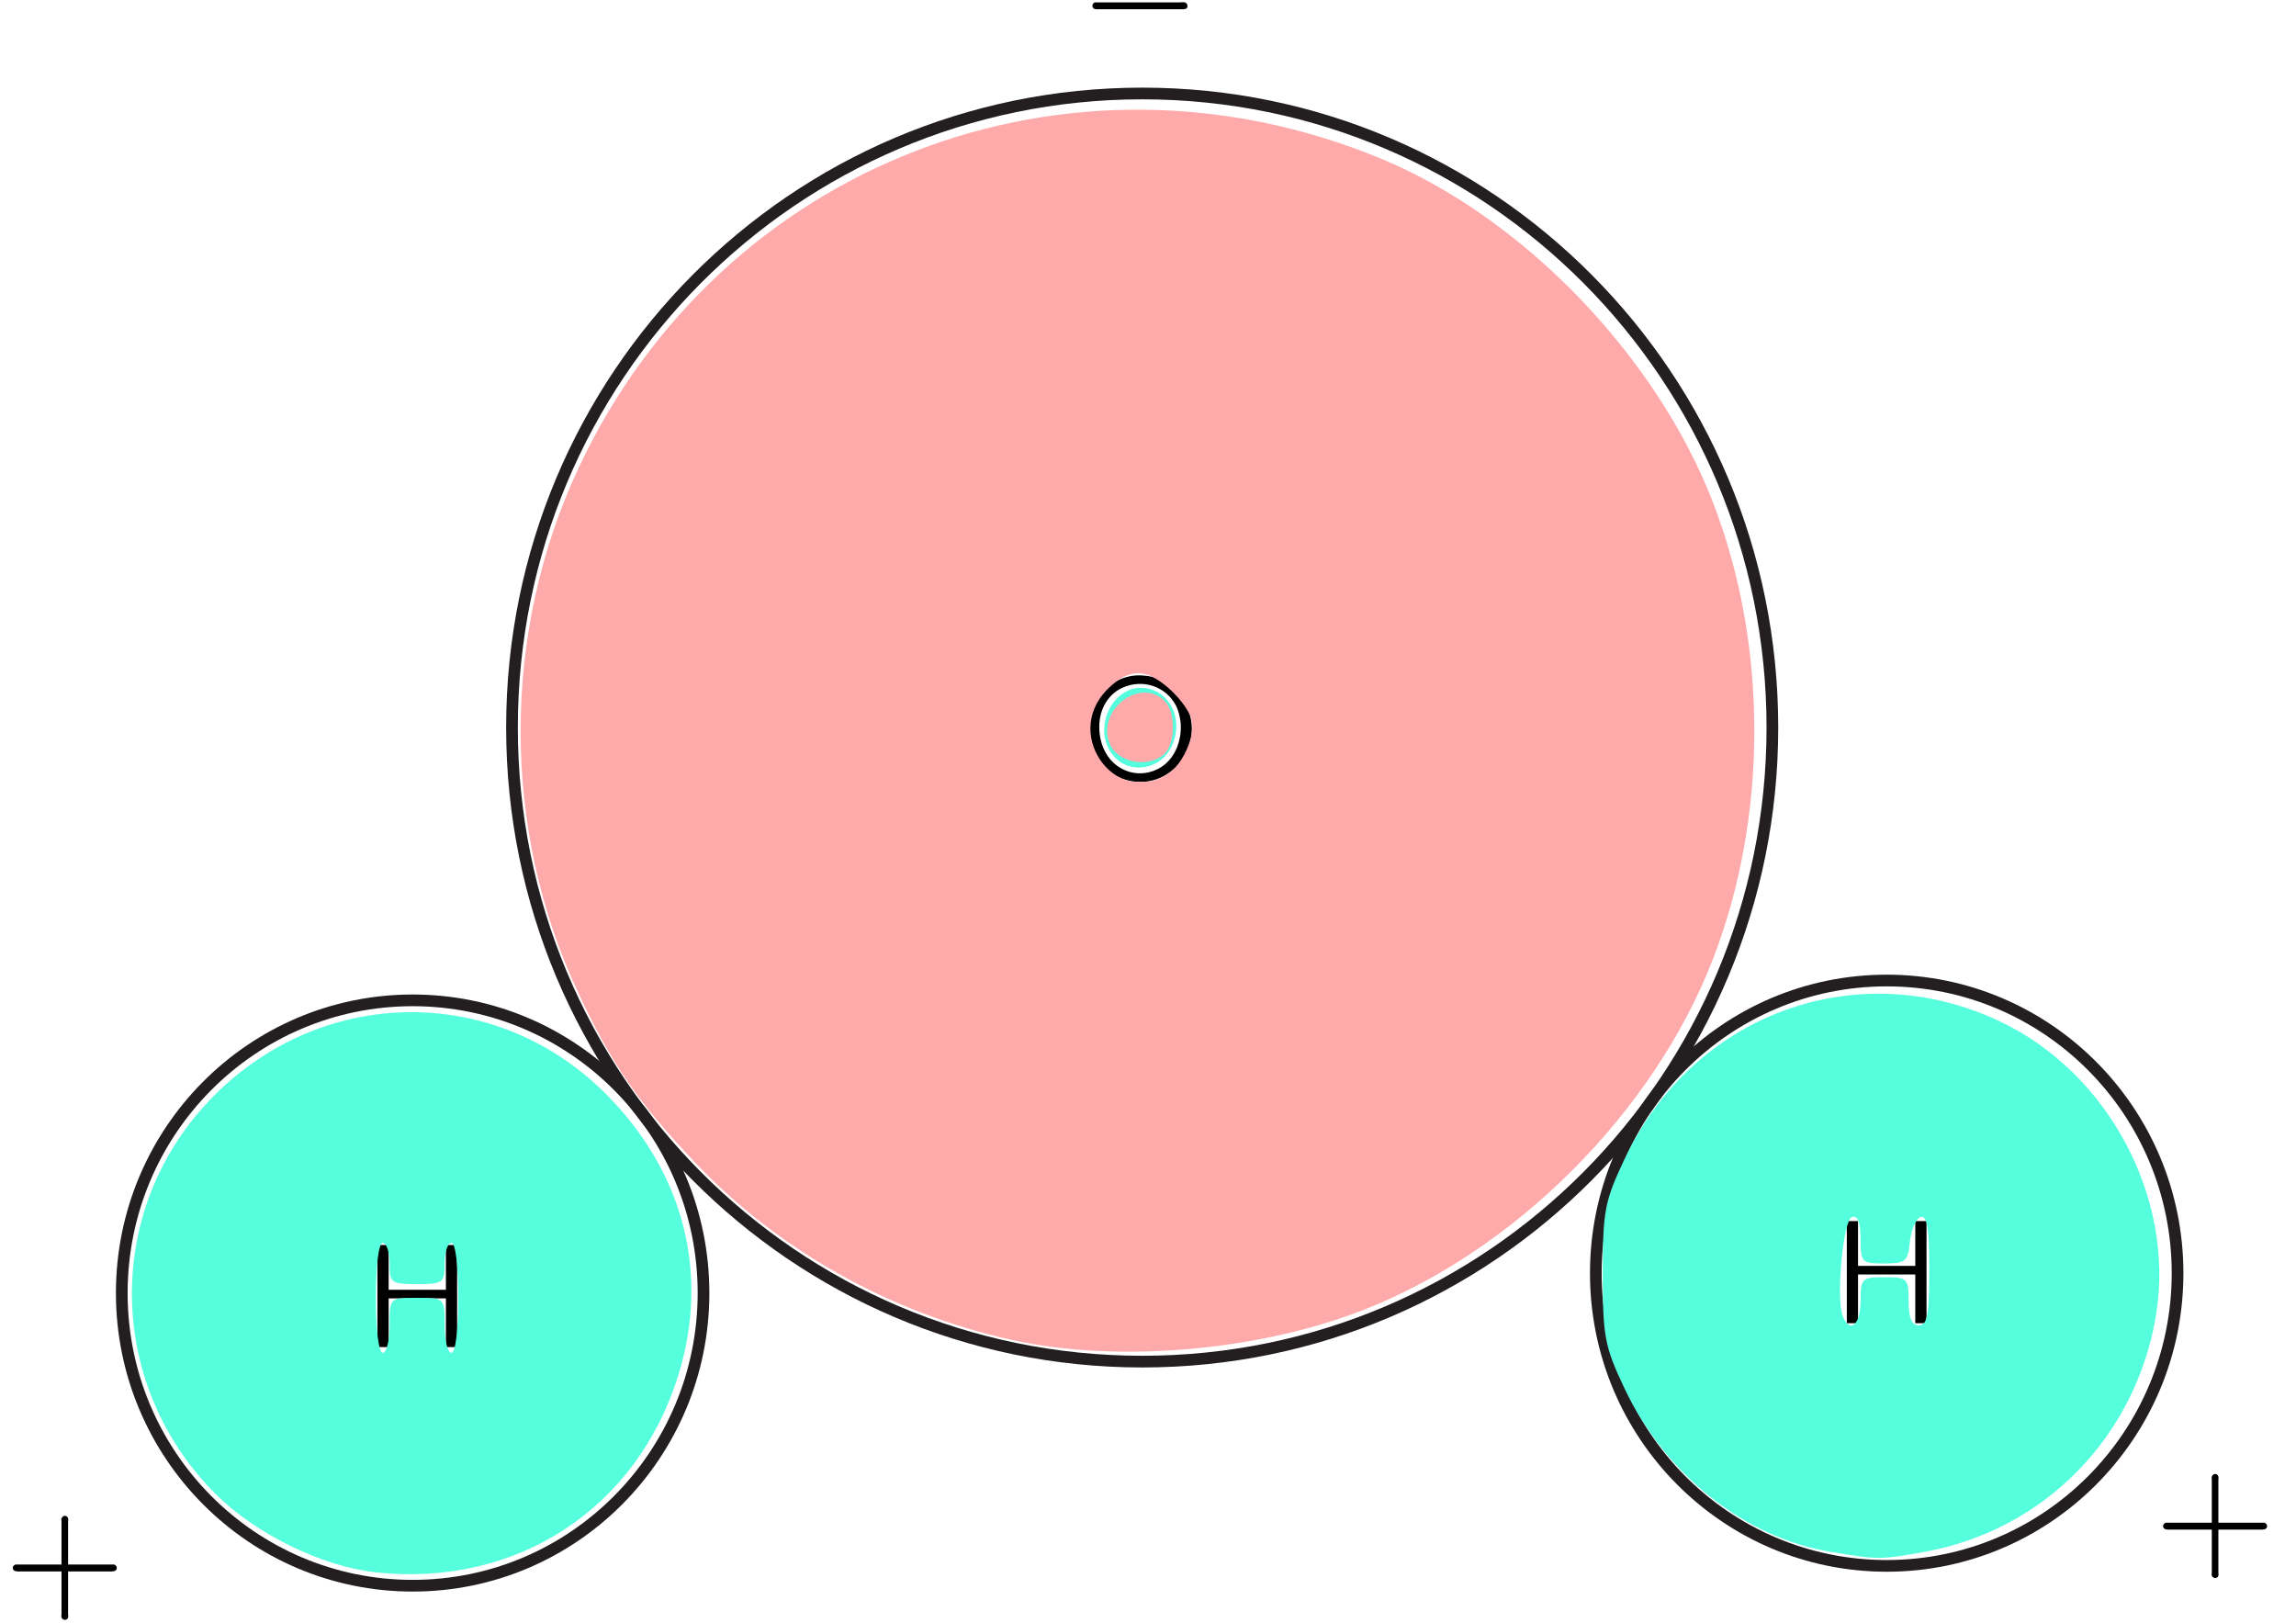 <?xml version="1.0" encoding="UTF-8" standalone="no"?>
<svg
   xmlns:dc="http://purl.org/dc/elements/1.1/"
   xmlns:cc="http://creativecommons.org/ns#"
   xmlns:rdf="http://www.w3.org/1999/02/22-rdf-syntax-ns#"
   xmlns:svg="http://www.w3.org/2000/svg"
   xmlns="http://www.w3.org/2000/svg"
   xmlns:xlink="http://www.w3.org/1999/xlink"
   xmlns:sodipodi="http://sodipodi.sourceforge.net/DTD/sodipodi-0.dtd"
   xmlns:inkscape="http://www.inkscape.org/namespaces/inkscape"
   width="150pt"
   height="106pt"
   viewBox="0 0 108 77"
   version="1.1"
   id="svg2"
   inkscape:version="0.91 r13725"
   sodipodi:docname="fyz_fig160.svg">
  <sodipodi:namedview
     pagecolor="#ffffff"
     bordercolor="#666666"
     borderopacity="1"
     objecttolerance="10"
     gridtolerance="10"
     guidetolerance="10"
     inkscape:pageopacity="0"
     inkscape:pageshadow="2"
     inkscape:window-width="1846"
     inkscape:window-height="1178"
     id="namedview72"
     showgrid="false"
     inkscape:zoom="1.7811321"
     inkscape:cx="55.852754"
     inkscape:cy="66.25"
     inkscape:window-x="66"
     inkscape:window-y="-8"
     inkscape:window-maximized="1"
     inkscape:current-layer="svg2" />
  <defs
     id="defs4">
    <g
       id="g6">
      <symbol
         overflow="visible"
         id="glyph0-0">
        <path
           style="stroke:none;"
           d=""
           id="path9" />
      </symbol>
      <symbol
         overflow="visible"
         id="glyph0-1">
        <path
           style="stroke:none;"
           d="M 0.734 -4.844 L 0.734 0 L 1.266 0 L 1.266 -2.312 L 3.984 -2.312 L 3.984 0 L 4.516 0 L 4.516 -4.844 L 3.984 -4.844 L 3.984 -2.719 L 1.266 -2.719 L 1.266 -4.844 L 0.734 -4.844 Z M 0.734 -4.844 "
           id="path12" />
      </symbol>
      <symbol
         overflow="visible"
         id="glyph0-2">
        <path
           style="stroke:none;"
           d="M 1 -4.031 C 0.266 -3.125 0.234 -1.75 0.969 -0.844 C 1.281 -0.438 1.703 -0.141 2.234 0.016 C 3.719 0.422 4.922 -0.547 5.25 -1.656 C 5.531 -2.578 5.25 -3.641 4.531 -4.312 C 4.172 -4.641 3.656 -4.906 3.047 -4.938 C 2.125 -5.016 1.422 -4.531 1 -4.031 Z M 3.484 -4.453 C 3.969 -4.297 4.359 -3.969 4.594 -3.531 C 4.734 -3.266 4.797 -2.969 4.828 -2.672 C 4.891 -1.844 4.547 -0.938 3.797 -0.531 C 3.422 -0.328 2.969 -0.234 2.484 -0.344 C 2.156 -0.422 1.859 -0.594 1.641 -0.797 C 1.219 -1.188 1 -1.766 0.969 -2.328 C 0.906 -3.344 1.422 -4.109 2.141 -4.391 C 2.562 -4.562 3.031 -4.594 3.484 -4.453 Z M 3.484 -4.453 "
           id="path15" />
      </symbol>
      <symbol
         overflow="visible"
         id="glyph0-3">
        <path
           style="stroke:none;"
           d="M 2.719 -2 L 0.688 -2 C 0.641 -2 0.578 -2 0.531 -2 C 0.453 -1.969 0.406 -1.906 0.406 -1.844 C 0.406 -1.766 0.453 -1.703 0.531 -1.688 C 0.578 -1.672 0.641 -1.672 0.688 -1.672 L 2.719 -1.672 L 2.719 0.359 C 2.719 0.406 2.703 0.453 2.719 0.516 C 2.75 0.578 2.812 0.625 2.875 0.625 C 2.953 0.625 3.016 0.578 3.031 0.516 C 3.047 0.453 3.031 0.406 3.031 0.359 L 3.031 -1.672 L 5.078 -1.672 C 5.125 -1.672 5.172 -1.672 5.219 -1.688 C 5.297 -1.703 5.344 -1.766 5.344 -1.844 C 5.344 -1.906 5.297 -1.969 5.219 -2 C 5.172 -2 5.125 -2 5.078 -2 L 3.031 -2 L 3.031 -4.031 C 3.031 -4.078 3.047 -4.141 3.031 -4.188 C 3.016 -4.266 2.953 -4.312 2.875 -4.312 C 2.812 -4.312 2.75 -4.266 2.719 -4.188 C 2.703 -4.141 2.719 -4.078 2.719 -4.031 L 2.719 -2 Z M 2.719 -2 "
           id="path18" />
      </symbol>
      <symbol
         overflow="visible"
         id="glyph1-0">
        <path
           style="stroke:none;"
           d=""
           id="path21" />
      </symbol>
      <symbol
         overflow="visible"
         id="glyph1-1">
        <path
           style="stroke:none;"
           d="M 0.734 -2 C 0.594 -1.953 0.578 -1.734 0.719 -1.688 C 0.766 -1.672 0.812 -1.672 0.844 -1.672 L 4.781 -1.672 C 4.875 -1.672 5.016 -1.656 5.094 -1.719 C 5.172 -1.812 5.125 -1.969 5 -2 C 4.922 -2.016 4.828 -2 4.734 -2 L 0.859 -2 C 0.828 -2 0.781 -2 0.734 -2 Z M 0.734 -2 "
           id="path24" />
      </symbol>
    </g>
    <clipPath
       id="clip1">
      <path
         d="M -252 665 L 360 665 L 360 -127 L -252 -127 L -252 665 Z M -252 665 "
         id="path27" />
    </clipPath>
    <clipPath
       id="clip2">
      <path
         d="M 4.02 76.523 L 104.648 76.523 L 104.648 2.434 L 4.02 2.434 L 4.02 76.523 Z M 4.02 76.523 "
         id="path30" />
    </clipPath>
    <clipPath
       id="clip3">
      <path
         d="M -252 665 L 360 665 L 360 -127 L -252 -127 L -252 665 Z M -252 665 "
         id="path33" />
    </clipPath>
  </defs>
  <g
     id="surface0">
    <g
       clip-path="url(#clip1)"
       clip-rule="nonzero"
       id="g36">
      <g
         clip-path="url(#clip2)"
         clip-rule="nonzero"
         id="g38">
        <path
           style="fill:none;stroke-width:5;stroke-linecap:butt;stroke-linejoin:miter;stroke:rgb(13.73%,12.16%,12.549%);stroke-opacity:1;stroke-miterlimit:4;"
           d="M 717.24 378.4 C 717.24 228.66 596.607 107.321 447.821 107.321 C 298.999 107.321 178.367 228.66 178.367 378.4 C 178.367 528.104 298.999 649.444 447.821 649.444 C 596.607 649.444 717.24 528.104 717.24 378.4 Z M 717.24 378.4 "
           transform="matrix(0.111,0,0,-0.111,4.018,76.524)"
           id="path40" />
        <path
           style="fill:none;stroke-width:5;stroke-linecap:butt;stroke-linejoin:miter;stroke:rgb(13.73%,12.16%,12.549%);stroke-opacity:1;stroke-miterlimit:4;"
           d="M 890.471 145.118 C 890.471 76.023 834.799 19.999 766.129 19.999 C 697.423 19.999 641.752 76.023 641.752 145.118 C 641.752 214.212 697.423 270.237 766.129 270.237 C 834.799 270.237 890.471 214.212 890.471 145.118 Z M 890.471 145.118 "
           transform="matrix(0.111,0,0,-0.111,4.018,76.524)"
           id="path42" />
        <path
           style="fill:none;stroke-width:5;stroke-linecap:butt;stroke-linejoin:miter;stroke:rgb(13.73%,12.16%,12.549%);stroke-opacity:1;stroke-miterlimit:4;"
           d="M 260.248 136.64 C 260.248 67.545 204.577 11.521 135.907 11.521 C 67.201 11.521 11.53 67.545 11.53 136.64 C 11.53 205.734 67.201 261.759 135.907 261.759 C 204.577 261.759 260.248 205.734 260.248 136.64 Z M 260.248 136.64 "
           transform="matrix(0.111,0,0,-0.111,4.018,76.524)"
           id="path44" />
      </g>
    </g>
    <g
       clip-path="url(#clip3)"
       clip-rule="nonzero"
       id="g46">
      <g
         style="fill:rgb(0%,0%,0%);fill-opacity:1;"
         id="g48">
        <use
           xlink:href="#glyph0-1"
           x="16.697"
           y="63.922"
           id="use50" />
      </g>
      <g
         style="fill:rgb(0%,0%,0%);fill-opacity:1;"
         id="g52">
        <use
           xlink:href="#glyph0-1"
           x="86.43"
           y="62.788"
           id="use54" />
      </g>
      <g
         style="fill:rgb(0%,0%,0%);fill-opacity:1;"
         id="g56">
        <use
           xlink:href="#glyph0-2"
           x="50.723"
           y="36.993"
           id="use58" />
      </g>
      <g
         style="fill:rgb(0%,0%,0%);fill-opacity:1;"
         id="g60">
        <use
           xlink:href="#glyph0-3"
           x="-0.281"
           y="76.24"
           id="use62" />
      </g>
      <g
         style="fill:rgb(0%,0%,0%);fill-opacity:1;"
         id="g64">
        <use
           xlink:href="#glyph0-3"
           x="101.766"
           y="74.256"
           id="use66" />
      </g>
      <g
         style="fill:rgb(0%,0%,0%);fill-opacity:1;"
         id="g68">
        <use
           xlink:href="#glyph1-1"
           x="50.742"
           y="2.112"
           id="use70" />
      </g>
    </g>
  </g>
  <path
     style="fill:#ffaaaa"
     d="M 82.633,109.433 C 72.686,107.232 63.484,102.064 56.692,94.864 52.045,89.938 49.947,86.88 47.213,81.044 40.946,67.672 40.963,51.654 47.257,38.223 58.902,13.374 87.263,2.427 112.76,12.94 c 11.588,4.778 22.501,16.063 27.155,28.082 4.51,11.646 4.51,25.674 0,37.319 -4.843,12.507 -16.162,23.839 -28.649,28.684 -8.615,3.343 -20.06,4.305 -28.633,2.408 z M 95.241,63.543 c 1.369,-0.525 2.629,-3.358 2.22,-4.989 -0.437,-1.743 -2.755,-3.645 -4.44,-3.645 -0.689,0 -1.918,0.524 -2.731,1.164 -1.887,1.485 -2.073,4.98 -0.356,6.697 1.105,1.105 3.526,1.458 5.309,0.774 z"
     id="path4202"
     inkscape:connector-curvature="0"
     transform="matrix(0.581,0,0,0.581,-0.481,0)" />
  <path
     style="fill:#55ffdd"
     d="m 91.126,61.917 c -2.206,-2.206 -0.184,-6.388 2.734,-5.656 1.916,0.481 2.785,2.73 1.829,4.735 -0.851,1.784 -3.221,2.263 -4.563,0.921 z"
     id="path4204"
     inkscape:connector-curvature="0"
     transform="matrix(0.581,0,0,0.581,-0.481,0)" />
  <path
     style="fill:#55ffdd"
     d="m 149.498,126.741 c -6.987,-1.17 -13.476,-6.317 -16.792,-13.317 -1.639,-3.46 -1.788,-4.243 -1.788,-9.389 0,-5.155 0.147,-5.926 1.801,-9.418 5.596,-11.815 18.988,-16.71 30.635,-11.199 8.844,4.185 14.301,14.399 12.771,23.903 -1.597,9.914 -9.044,17.596 -18.808,19.401 -3.657,0.676 -3.884,0.677 -7.818,0.018 z m 2.474,-20.461 c 0,-1.871 0.094,-1.965 1.965,-1.965 1.871,0 1.965,0.094 1.965,1.965 0,1.372 0.254,1.965 0.842,1.965 0.679,0 0.842,-0.879 0.842,-4.538 0,-3.379 -0.179,-4.479 -0.702,-4.308 -0.386,0.127 -0.781,1.032 -0.878,2.012 -0.16,1.621 -0.349,1.781 -2.105,1.781 -1.839,0 -1.929,-0.094 -1.929,-2.012 0,-1.359 -0.228,-1.937 -0.702,-1.78 -0.721,0.238 -1.311,6.616 -0.748,8.084 0.565,1.473 1.45,0.738 1.45,-1.204 z"
     id="path4206"
     inkscape:connector-curvature="0"
     transform="matrix(0.581,0,0,0.581,-0.481,0)" />
  <path
     style="fill:#55ffdd"
     d="m 30.618,128.408 c -4.337,-0.48 -9.76,-3.144 -13.002,-6.385 -9.085,-9.085 -9.13,-23.54 -0.1,-32.57 8.994,-8.994 23.026,-9.055 31.941,-0.139 6.38,6.38 8.527,14.655 5.96,22.968 -3.39,10.976 -13.274,17.403 -24.799,16.127 z m 1.205,-20.162 c 0,-2.246 0,-2.246 2.246,-2.246 2.246,0 2.246,0 2.246,2.246 0,1.235 0.253,2.246 0.561,2.246 0.328,0 0.561,-1.871 0.561,-4.492 0,-2.62 -0.234,-4.492 -0.561,-4.492 -0.309,0 -0.561,0.758 -0.561,1.684 0,1.591 -0.125,1.684 -2.246,1.684 -2.121,0 -2.246,-0.094 -2.246,-1.684 0,-0.926 -0.253,-1.684 -0.561,-1.684 -0.328,0 -0.561,1.871 -0.561,4.492 0,2.62 0.234,4.492 0.561,4.492 0.309,0 0.561,-1.011 0.561,-2.246 z"
     id="path4208"
     inkscape:connector-curvature="0"
     transform="matrix(0.581,0,0,0.581,-0.481,0)" />
  <path
     style="fill:#ffaaaa"
     d="M 83.195,109.36 C 68.491,106.436 54.707,95.754 48.067,82.139 44.327,74.473 42.896,68.255 42.896,59.681 c 0,-28.061 21.968,-50.284 49.735,-50.312 16.16,-0.017 29.444,6.304 39.401,18.748 6.953,8.69 10.254,17.495 10.782,28.757 0.37,7.888 -0.326,13.212 -2.585,19.779 -5.407,15.717 -20.19,28.904 -36.077,32.182 -5.484,1.132 -16.517,1.408 -20.956,0.525 z M 95.603,63.462 c 2.259,-1.508 2.451,-5.198 0.371,-7.127 -2.396,-2.222 -5.22,-1.855 -6.623,0.86 -1.118,2.163 -1.033,3.47 0.342,5.218 0.884,1.123 1.66,1.477 3.228,1.471 1.136,-0.005 2.343,-0.194 2.682,-0.421 z"
     id="path4210"
     inkscape:connector-curvature="0"
     transform="matrix(0.581,0,0,0.581,-0.481,0)" />
  <path
     style="fill:#ffaaaa"
     d="M 80.668,108.801 C 72.808,106.688 64.812,102.238 58.684,96.564 42.906,81.957 38.312,57.91 47.538,38.223 55.923,20.329 72.95,9.399 92.459,9.386 c 9.429,-0.006 15.577,1.357 23.044,5.112 5.967,3 12.241,8.156 16.537,13.589 4.502,5.694 7.067,10.515 9.051,17.018 1.412,4.627 1.537,5.801 1.55,14.577 0.013,8.853 -0.098,9.909 -1.536,14.577 -0.852,2.768 -2.42,6.687 -3.483,8.711 -6.089,11.588 -18.346,21.731 -30.582,25.308 -6.261,1.83 -20.463,2.113 -26.372,0.525 z m 15.68,-46.388 c 0.64,-0.814 1.164,-2.096 1.164,-2.85 0,-1.764 -2.876,-4.653 -4.631,-4.653 -3.466,0 -5.431,5.735 -2.718,7.933 1.936,1.568 4.769,1.371 6.185,-0.429 z"
     id="path4212"
     inkscape:connector-curvature="0"
     transform="matrix(0.581,0,0,0.581,-0.481,0)" />
  <path
     style="fill:#ffaaaa"
     d="m 90.683,60.827 c -1.242,-2.725 2.403,-5.628 4.471,-3.56 0.869,0.869 0.869,3.398 0,4.267 -1.219,1.219 -3.778,0.814 -4.471,-0.707 z"
     id="path4214"
     inkscape:connector-curvature="0"
     transform="matrix(0.581,0,0,0.581,-0.481,0)" />
  <path
     style="fill:#ffaaaa"
     d="M 80.668,108.804 C 66.454,104.995 54.522,95.268 47.955,82.139 38.173,62.583 42.433,38.314 58.315,23.109 67.943,13.891 79.34,9.378 93.02,9.368 109.492,9.356 123.014,16.076 132.889,29.182 c 7.758,10.296 10.545,19.667 9.953,33.465 -0.327,7.615 -1.786,13.578 -4.769,19.492 -6.231,12.354 -18.133,22.361 -31.113,26.16 -6.17,1.806 -20.419,2.08 -26.291,0.506 z M 95.763,62.909 c 0.651,-0.54 1.34,-1.794 1.531,-2.785 0.291,-1.508 0.07,-2.081 -1.359,-3.509 -2.066,-2.066 -3.636,-2.161 -5.468,-0.329 -3.881,3.881 1.098,10.107 5.295,6.622 z"
     id="path4216"
     inkscape:connector-curvature="0"
     transform="matrix(0.581,0,0,0.581,-0.481,0)" />
</svg>
